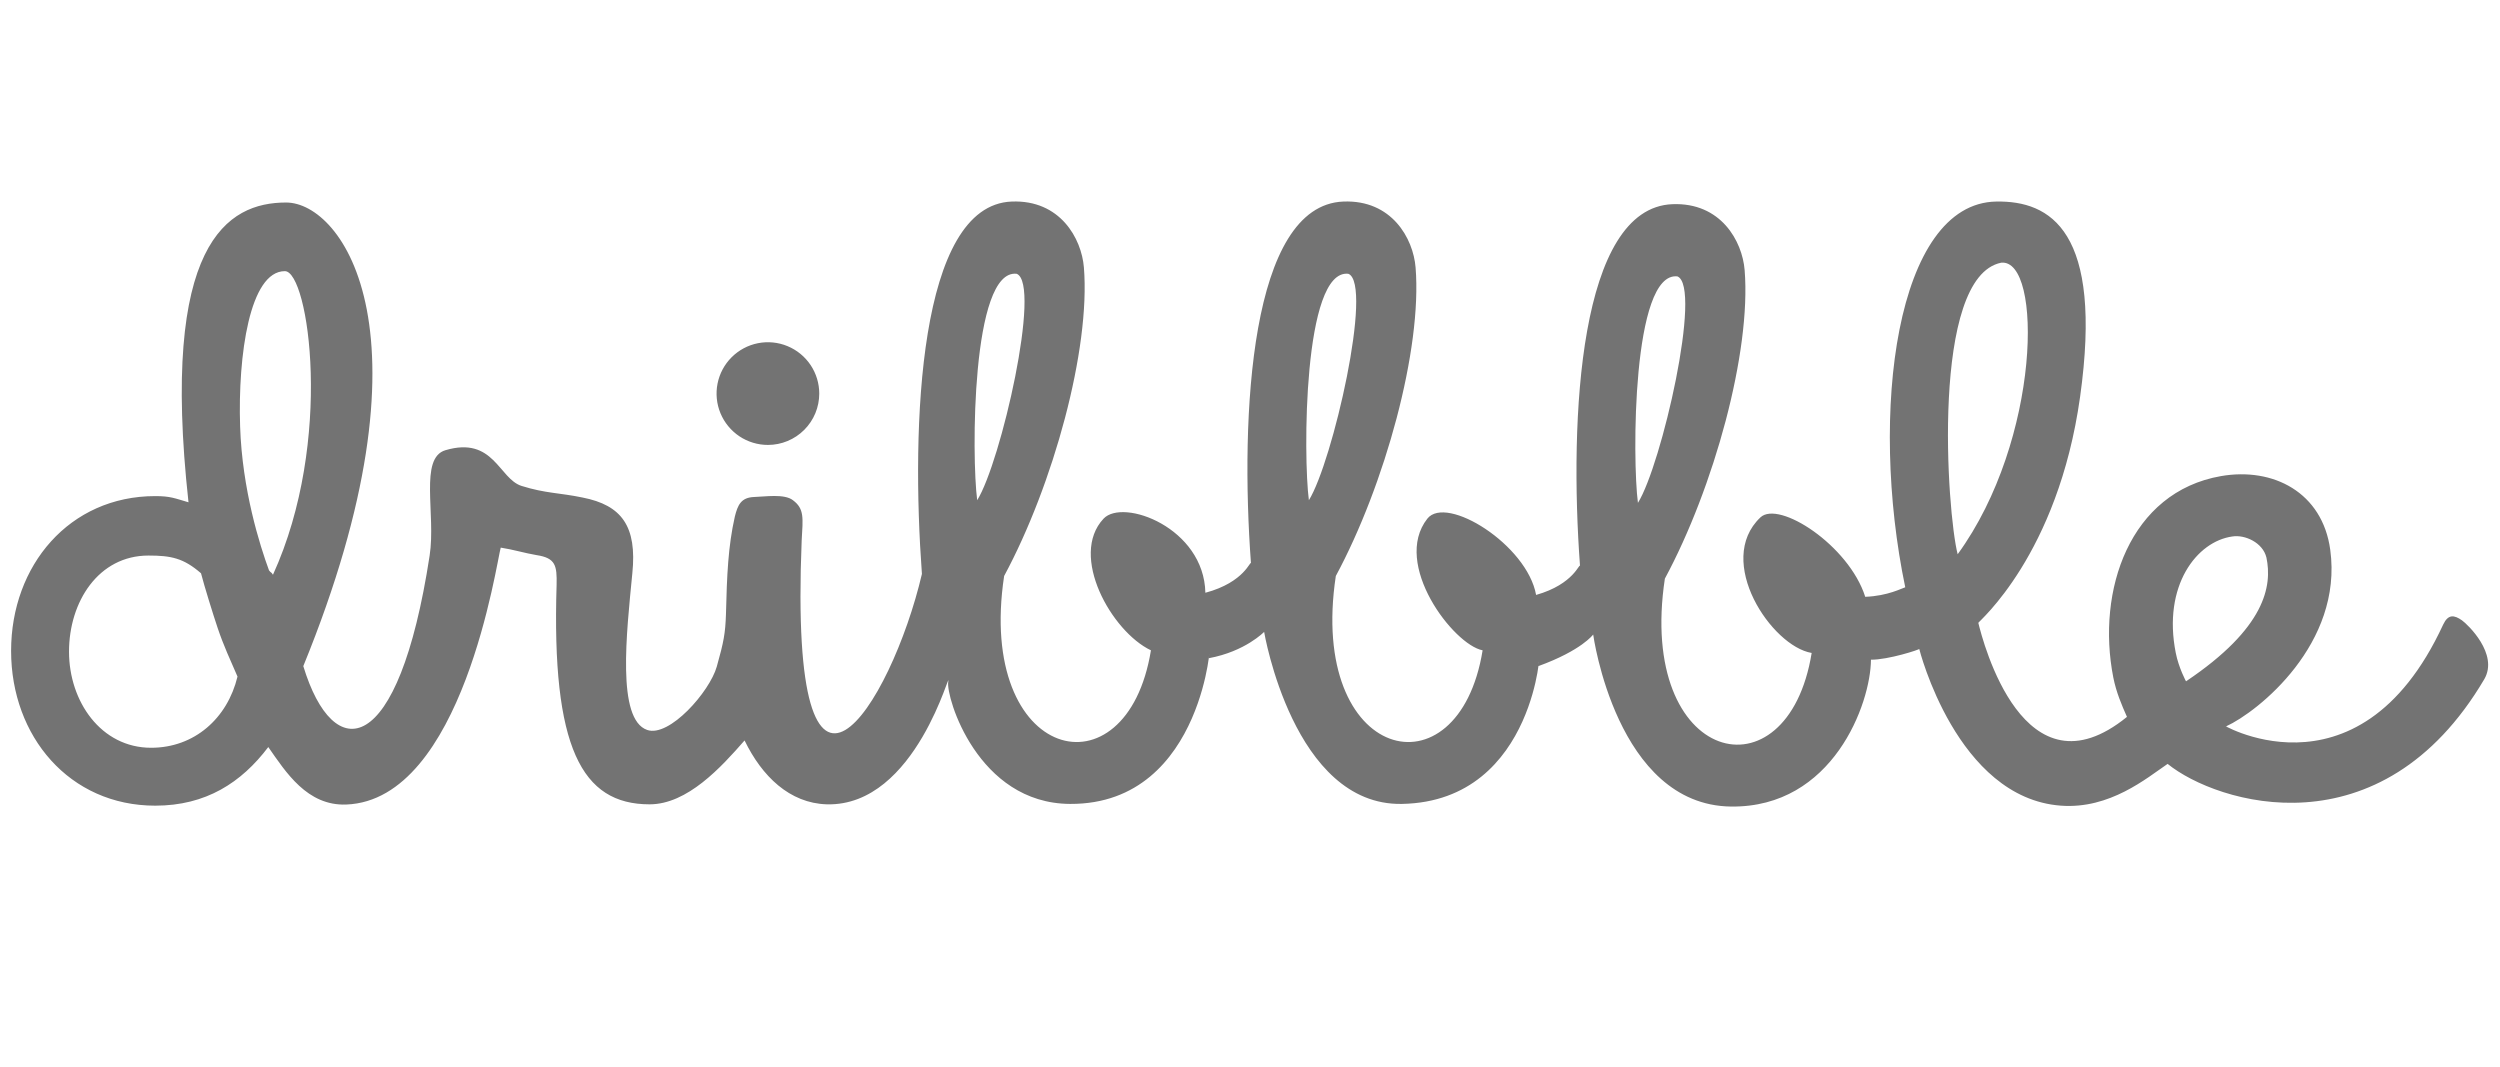 <svg width="150" height="64" viewBox="0 0 150 64" fill="none" xmlns="http://www.w3.org/2000/svg">
<g clip-path="url(#clip0_287_3976)">
<path fill-rule="evenodd" clip-rule="evenodd" d="M149.058 40.751C142.847 51.281 133.011 48.225 130.057 45.833C128.8 46.686 126.596 48.556 123.656 48.34C117.396 47.88 115.154 38.934 115.154 38.934C115.199 38.97 113.289 39.593 112.257 39.582C112.244 42.206 109.976 48.473 103.855 48.393C96.987 48.303 95.591 38.071 95.591 38.071C95.591 38.071 94.907 39.02 92.309 39.965C92.439 37.95 92.344 48.086 84.112 48.235C77.604 48.353 75.848 37.913 75.848 37.913C75.848 37.913 74.719 39.086 72.531 39.492C72.67 37.444 72.444 48.269 64.211 48.235C58.648 48.212 56.746 41.804 56.894 40.915C57.083 39.781 55.014 48.394 49.61 48.26C47.38 48.194 45.717 46.58 44.674 44.427C43.277 46.025 41.249 48.26 38.975 48.26C34.892 48.26 33.092 44.845 33.396 35.09C33.422 33.934 33.339 33.479 32.189 33.306C31.498 33.19 30.791 32.972 30.044 32.857C29.804 33.657 27.77 48 20.778 48.272C18.433 48.363 17.15 46.331 16.097 44.823C14.482 46.959 12.351 48.34 9.314 48.34C4.17 48.34 0.666 44.182 0.666 39.053C0.666 33.923 4.17 29.766 9.314 29.766C10.223 29.766 10.479 29.896 11.31 30.138C9.601 14.582 13.636 12.151 17.166 12.151C20.555 12.151 26.344 20.016 18.198 39.967C20.006 45.917 23.905 45.581 25.779 33.331C26.16 30.841 25.141 27.481 26.727 27.012C29.626 26.155 29.933 28.726 31.293 29.155C32.73 29.607 33.569 29.563 34.949 29.851C37.307 30.312 38.227 31.578 37.94 34.399C37.594 37.969 36.991 43.164 38.831 43.797C40.158 44.257 42.58 41.506 43.006 40C43.431 38.495 43.519 37.979 43.557 36.875C43.614 34.515 43.687 32.785 44.089 31C44.261 30.309 44.458 29.852 45.239 29.82C45.882 29.804 47.058 29.61 47.576 30.013C48.266 30.532 48.179 31.058 48.1 32.442C47.298 52.18 53.473 42.327 55.315 34.437C54.659 25.516 55.109 12.314 60.7 12.093C63.607 11.977 64.893 14.307 65.034 16.045C65.434 20.956 63.194 29.09 60.248 34.56C58.564 45.721 67.61 47.928 69.056 39.019C66.689 37.894 64.132 33.339 66.213 31.12C67.381 29.874 72.242 31.663 72.322 35.566C74.707 34.929 75.025 33.582 75.058 33.805C74.402 24.884 75.01 12.314 80.601 12.093C83.508 11.978 84.794 14.307 84.935 16.045C85.335 20.956 83.095 29.09 80.149 34.56C78.465 45.721 87.511 47.928 88.957 39.019C87.205 38.681 83.506 33.837 85.64 31.12C86.781 29.668 91.624 32.687 92.166 35.696C94.457 35.047 94.768 33.744 94.801 33.963C94.145 25.042 94.754 12.472 100.344 12.251C103.252 12.136 104.537 14.465 104.678 16.203C105.078 21.114 102.838 29.248 99.892 34.718C98.208 45.879 107.254 48.086 108.7 39.177C106.292 38.776 102.87 33.661 105.625 31.044C106.725 29.999 110.93 32.713 111.914 35.809C113.281 35.756 114.133 35.285 114.315 35.237C112.132 24.764 113.757 12.198 119.771 12.093C123.022 12.036 126.2 13.85 124.805 23.814C123.474 33.321 118.688 37.31 118.699 37.371C118.977 38.51 121.433 48.042 127.618 43.013C127.298 42.288 126.977 41.547 126.798 40.65C125.773 35.424 127.786 29.52 133.259 28.566C136.394 28.02 139.348 29.546 139.815 32.988C140.583 38.619 135.498 42.698 133.565 43.582C132.699 43.09 141.416 48.681 146.589 37.477C146.889 36.838 147.25 36.892 147.719 37.221C148.05 37.454 149.935 39.24 149.058 40.751ZM13.056 37.669C12.792 36.882 12.252 35.148 12.061 34.397C11.009 33.482 10.258 33.333 8.908 33.333C5.907 33.333 4.141 36.108 4.141 39.1C4.141 42.091 6.065 44.866 9.066 44.866C11.666 44.866 13.646 43.098 14.25 40.595C13.827 39.619 13.408 38.722 13.056 37.669ZM17.092 16.269C14.984 16.269 14.268 21.299 14.407 25.59C14.53 29.384 15.59 32.724 16.14 34.22C16.28 34.408 16.254 34.286 16.378 34.485C20.04 26.463 18.521 16.269 17.092 16.269ZM61.001 16.427C58.276 16.114 58.293 27.467 58.632 30.013C60.047 27.749 62.506 17.036 61.001 16.427ZM80.902 16.427C78.177 16.114 78.194 27.467 78.533 30.013C79.948 27.749 82.407 17.036 80.902 16.427ZM100.645 16.584C97.92 16.272 97.937 27.625 98.276 30.172C99.691 27.907 102.15 17.194 100.645 16.584ZM120.072 15.762C115.826 16.615 116.815 30.772 117.46 33.255C122.461 26.385 122.564 15.504 120.072 15.762ZM135.986 33.454C135.77 32.551 134.69 32.069 133.945 32.188C131.813 32.479 129.745 35.134 130.546 39.176C130.724 40.077 131.17 40.906 131.163 40.878C135.934 37.677 136.34 35.154 135.986 33.454ZM46.075 26.696C45.466 26.696 44.87 26.515 44.363 26.177C43.857 25.838 43.462 25.357 43.228 24.794C42.995 24.231 42.934 23.612 43.053 23.014C43.172 22.416 43.465 21.868 43.896 21.437C44.327 21.006 44.876 20.712 45.473 20.593C46.071 20.474 46.69 20.535 47.253 20.769C47.816 21.002 48.297 21.397 48.636 21.903C48.974 22.41 49.155 23.006 49.155 23.615C49.155 24.02 49.076 24.42 48.921 24.794C48.766 25.168 48.539 25.507 48.253 25.793C47.967 26.079 47.627 26.306 47.254 26.461C46.88 26.616 46.48 26.696 46.075 26.696Z" fill="#737373"/>
</g>
<defs>
<clipPath id="clip0_287_3976">
<rect width="149.333" height="64" fill="white" transform="translate(0.666)"/>
</clipPath>
</defs>
</svg>
